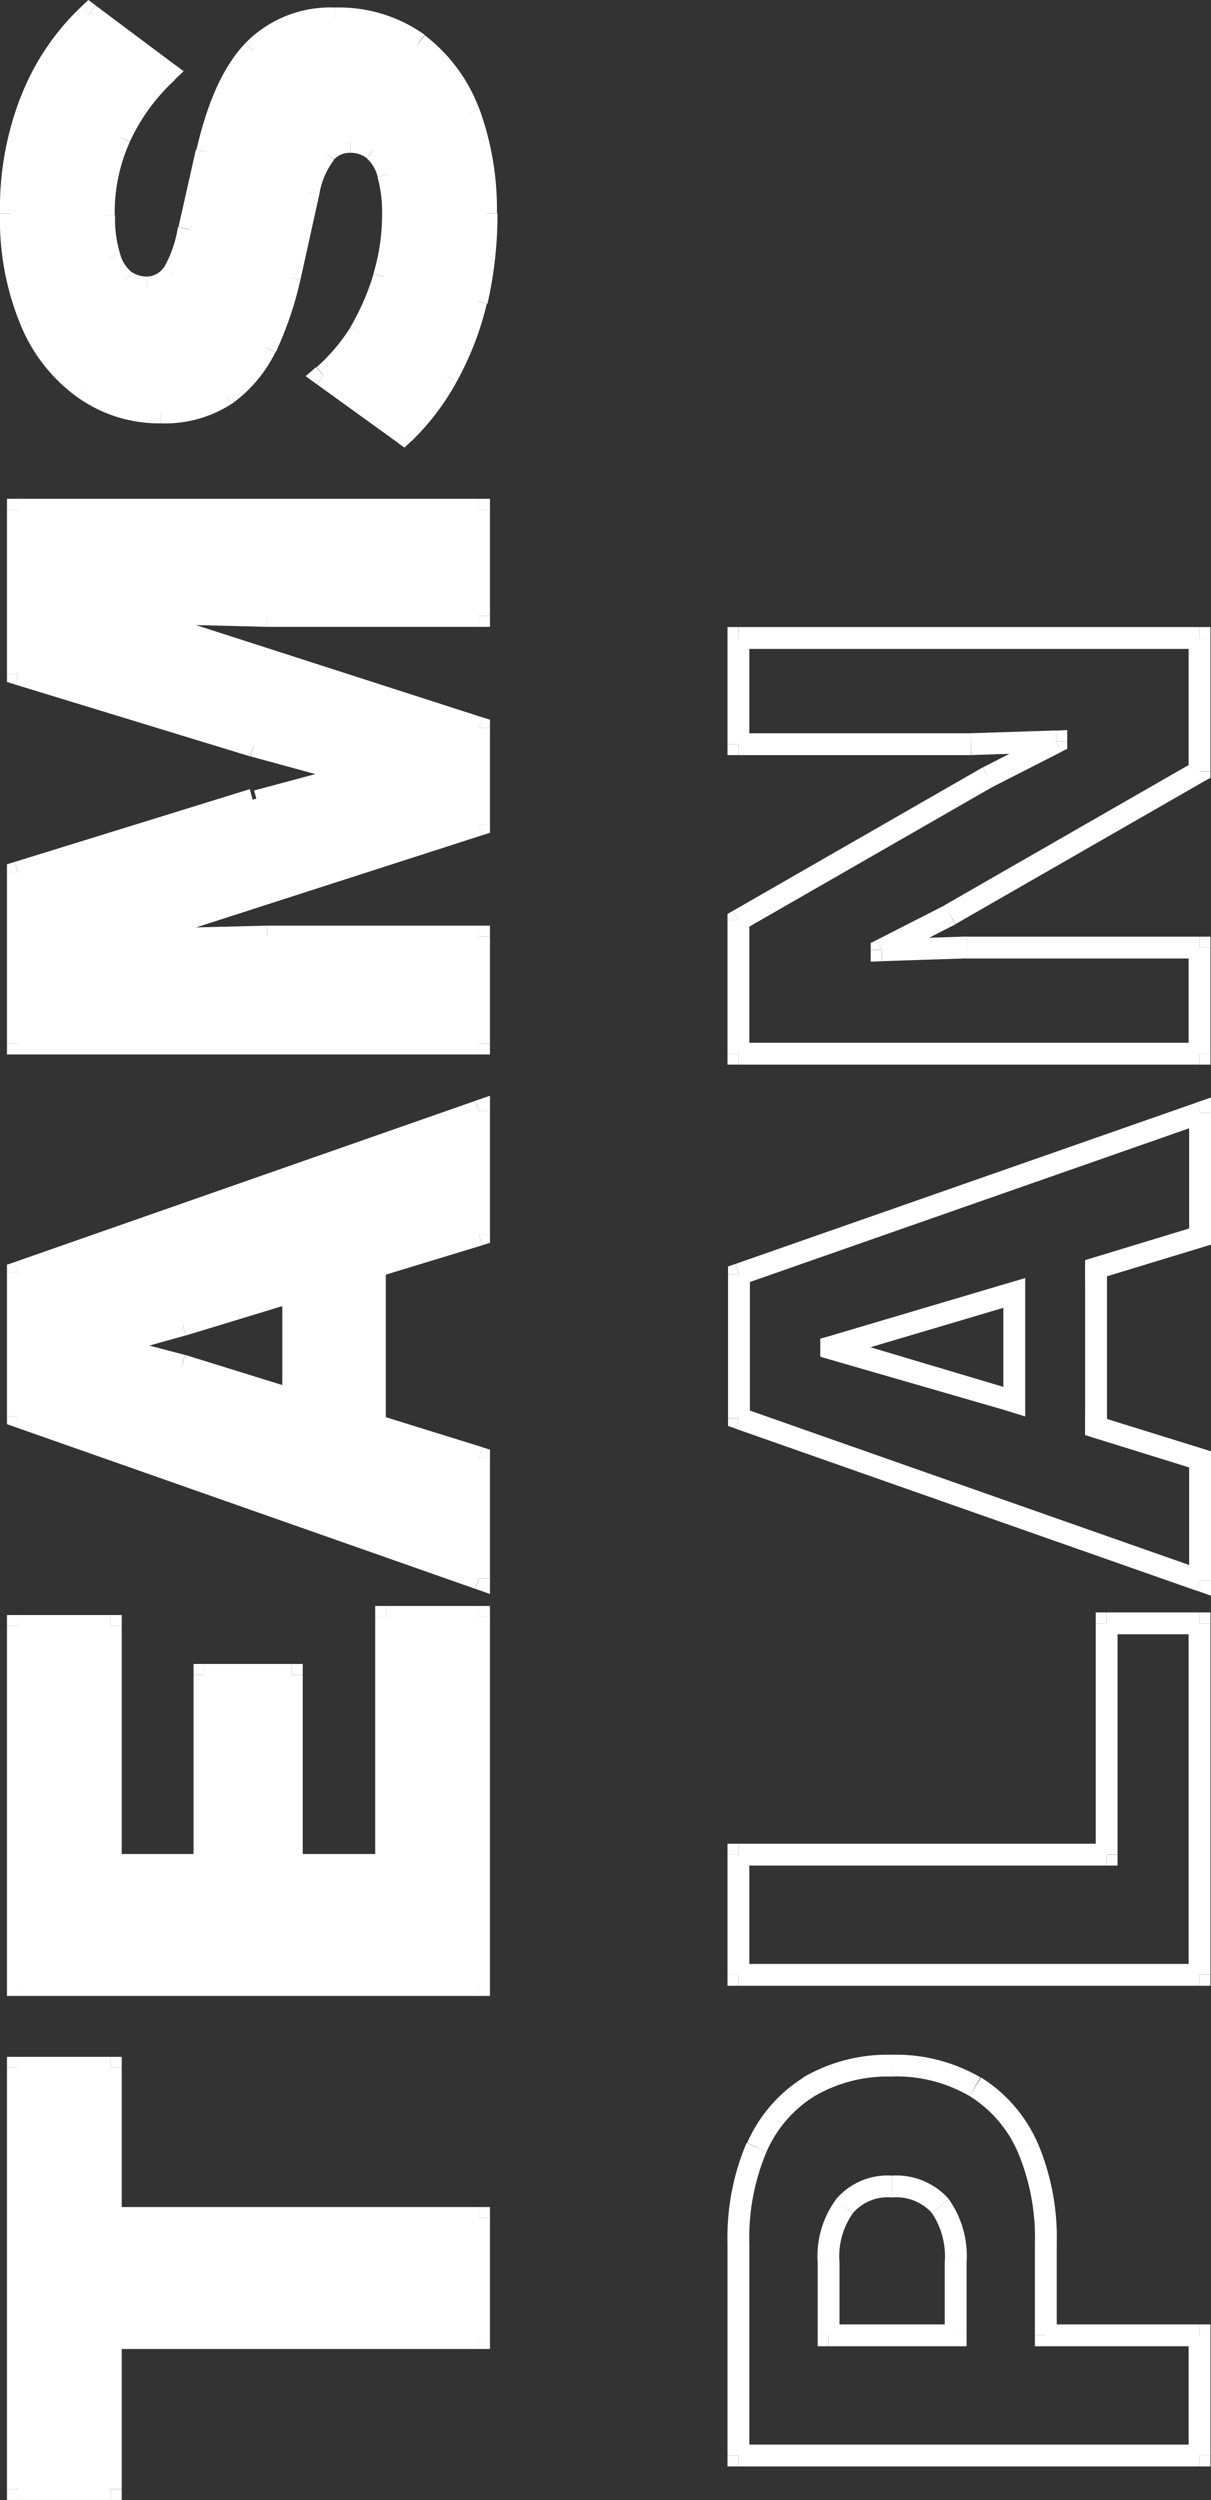 <svg xmlns="http://www.w3.org/2000/svg" viewBox="0 0 110.93 229"><rect x="0" y="0" width="110.93" height="229" fill="#333333" stroke="none"/><defs><style>.cls-1{fill:#fff;}</style></defs><g id="Layer_2" data-name="Layer 2"><g id="Layer_1-2" data-name="Layer 1"><rect class="cls-1" x="66.64" y="58.44" width="2" height="9.73"/><rect class="cls-1" x="67.64" y="67.17" width="21.31" height="2"/><rect class="cls-1" x="88.95" y="67.04" width="7.81" height="2" transform="translate(-2.18 3.08) rotate(-1.88)"/><rect class="cls-1" x="95.76" y="67.92" width="2" height="0.06"/><rect class="cls-1" x="90.1" y="68.58" width="7.04" height="2" transform="translate(-21.39 50.15) rotate(-27.03)"/><rect class="cls-1" x="65.89" y="76.74" width="26.35" height="2" transform="translate(-28.21 49.7) rotate(-29.87)"/><rect class="cls-1" x="66.64" y="84.3" width="2" height="12.22"/><rect class="cls-1" x="67.64" y="95.52" width="42.24" height="2"/><rect class="cls-1" x="108.88" y="86.8" width="2" height="9.73"/><rect class="cls-1" x="88.57" y="85.8" width="21.31" height="2"/><rect class="cls-1" x="80.76" y="85.92" width="7.81" height="2" transform="translate(-2.8 2.82) rotate(-1.88)"/><rect class="cls-1" x="79.76" y="86.99" width="2" height="0.06"/><rect class="cls-1" x="80.38" y="84.39" width="7.04" height="2" transform="translate(-29.64 47.46) rotate(-27.03)"/><rect class="cls-1" x="85.28" y="76.23" width="26.35" height="2" transform="translate(-25.38 59.28) rotate(-29.87)"/><rect class="cls-1" x="108.88" y="58.44" width="2" height="12.22"/><rect class="cls-1" x="67.64" y="57.44" width="42.24" height="2"/><rect class="cls-1" x="66.64" y="68.17" width="1" height="1"/><polygon class="cls-1" points="88.95 68.17 88.95 69.17 88.97 69.17 88.98 69.17 88.95 68.17"/><polygon class="cls-1" points="96.76 67.92 97.76 67.92 97.76 66.88 96.73 66.92 96.76 67.92"/><polygon class="cls-1" points="96.76 67.98 97.21 68.87 97.76 68.59 97.76 67.98 96.76 67.98"/><polygon class="cls-1" points="90.49 71.18 90.03 70.29 90.01 70.3 89.99 70.31 90.49 71.18"/><polygon class="cls-1" points="67.64 84.3 67.14 83.43 66.64 83.72 66.64 84.3 67.64 84.3"/><rect class="cls-1" x="66.64" y="96.52" width="1" height="1"/><rect class="cls-1" x="109.88" y="96.52" width="1" height="1"/><rect class="cls-1" x="109.88" y="85.8" width="1" height="1"/><polygon class="cls-1" points="88.57 86.8 88.57 85.8 88.55 85.8 88.53 85.8 88.57 86.8"/><polygon class="cls-1" points="80.76 87.05 79.76 87.05 79.76 88.09 80.79 88.05 80.76 87.05"/><polygon class="cls-1" points="80.76 86.99 80.31 86.1 79.76 86.38 79.76 86.99 80.76 86.99"/><polygon class="cls-1" points="87.03 83.79 87.49 84.68 87.51 84.67 87.53 84.66 87.03 83.79"/><polygon class="cls-1" points="109.88 70.67 110.38 71.53 110.88 71.25 110.88 70.67 109.88 70.67"/><rect class="cls-1" x="109.88" y="57.44" width="1" height="1"/><rect class="cls-1" x="66.64" y="57.44" width="1" height="1"/><rect class="cls-1" x="67.64" y="168.89" width="33.73" height="2"/><rect class="cls-1" x="66.64" y="169.89" width="2" height="11.01"/><rect class="cls-1" x="67.64" y="179.9" width="42.24" height="2"/><rect class="cls-1" x="108.88" y="148.7" width="2" height="32.19"/><rect class="cls-1" x="101.37" y="147.7" width="8.51" height="2"/><rect class="cls-1" x="100.37" y="148.7" width="2" height="21.18"/><rect class="cls-1" x="66.64" y="168.89" width="1" height="1"/><rect class="cls-1" x="66.64" y="180.9" width="1" height="1"/><rect class="cls-1" x="109.88" y="180.9" width="1" height="1"/><rect class="cls-1" x="109.88" y="147.7" width="1" height="1"/><rect class="cls-1" x="100.37" y="147.7" width="1" height="1"/><rect class="cls-1" x="101.37" y="169.89" width="1" height="1"/><rect class="cls-1" x="86.54" y="207.26" width="2" height="6.66"/><rect class="cls-1" x="75.9" y="212.92" width="11.65" height="2"/><rect class="cls-1" x="74.9" y="207.26" width="2" height="6.66"/><path class="cls-1" d="M76.61,201.43a8.79,8.79,0,0,0-1.71,5.83h2a6.82,6.82,0,0,1,1.23-4.53Z"/><path class="cls-1" d="M81.72,199.29a6.19,6.19,0,0,0-5.14,2.17l1.57,1.24a4.22,4.22,0,0,1,3.57-1.41Z"/><path class="cls-1" d="M86.91,201.44a6.39,6.39,0,0,0-5.19-2.15v2a4.39,4.39,0,0,1,3.64,1.42Z"/><path class="cls-1" d="M88.54,207.26a9,9,0,0,0-1.63-5.81l-1.55,1.26a7.15,7.15,0,0,1,1.18,4.55Z"/><rect class="cls-1" x="66.64" y="205.53" width="2" height="19.39"/><rect class="cls-1" x="67.64" y="223.93" width="42.24" height="2"/><rect class="cls-1" x="108.88" y="213.92" width="2" height="11.01"/><rect class="cls-1" x="95.8" y="212.92" width="14.08" height="2"/><rect class="cls-1" x="94.8" y="205.53" width="2" height="8.38"/><path class="cls-1" d="M93.23,197.12a20.26,20.26,0,0,1,1.57,8.41h2a22.21,22.21,0,0,0-1.75-9.24Z"/><path class="cls-1" d="M88.81,192a11.3,11.3,0,0,1,4.42,5.13l1.82-.83a13.42,13.42,0,0,0-5.19-6Z"/><path class="cls-1" d="M81.72,190.21A13.27,13.27,0,0,1,88.81,192l1-1.71a15.37,15.37,0,0,0-8.14-2.07Z"/><path class="cls-1" d="M74.63,192a13.27,13.27,0,0,1,7.09-1.78v-2a15.37,15.37,0,0,0-8.14,2.07Z"/><path class="cls-1" d="M70.21,197.12A11.3,11.3,0,0,1,74.63,192l-1-1.71a13.42,13.42,0,0,0-5.19,6Z"/><path class="cls-1" d="M68.64,205.53a20.26,20.26,0,0,1,1.57-8.41l-1.82-.83a22.21,22.21,0,0,0-1.75,9.24Z"/><rect class="cls-1" x="87.54" y="213.92" width="1" height="1"/><rect class="cls-1" x="74.9" y="213.92" width="1" height="1"/><polygon class="cls-1" points="77.37 202.08 78.13 202.73 78.14 202.71 78.15 202.7 77.37 202.08"/><polygon class="cls-1" points="86.14 202.08 86.91 201.45 86.91 201.44 86.14 202.08"/><rect class="cls-1" x="66.64" y="224.93" width="1" height="1"/><rect class="cls-1" x="109.88" y="224.93" width="1" height="1"/><rect class="cls-1" x="109.88" y="212.92" width="1" height="1"/><rect class="cls-1" x="94.8" y="213.92" width="1" height="1"/><path class="cls-1" d="M94.14,196.7l-.91.42Z"/><path class="cls-1" d="M89.34,191.13l-.53.86Z"/><path class="cls-1" d="M74.1,191.13l.53.86Z"/><path class="cls-1" d="M69.3,196.7l.91.42Z"/><path class="cls-1" d="M3.71,28.94A23.32,23.32,0,0,1,2,19.54H0a25.23,25.23,0,0,0,1.88,10.2Z"/><path class="cls-1" d="M8.29,34.79a13.46,13.46,0,0,1-4.58-5.85l-1.83.8a15.34,15.34,0,0,0,5.27,6.69Z"/><path class="cls-1" d="M14.76,36.78a10.83,10.83,0,0,1-6.46-2L7.14,36.42a12.87,12.87,0,0,0,7.62,2.36Z"/><path class="cls-1" d="M20.09,35.36a9.32,9.32,0,0,1-5.33,1.42v2A11.22,11.22,0,0,0,21.21,37Z"/><path class="cls-1" d="M23.47,31.38a10.56,10.56,0,0,1-3.39,4L21.22,37a12.74,12.74,0,0,0,4-4.72Z"/><path class="cls-1" d="M25.56,25.21a30.12,30.12,0,0,1-2.1,6.19l1.8.86a32.33,32.33,0,0,0,2.25-6.6Z"/><rect class="cls-1" x="23.4" y="20.53" width="8" height="2" transform="translate(0.46 43.63) rotate(-77.52)"/><path class="cls-1" d="M29.16,13.27a8.74,8.74,0,0,0-1.87,4.12l1.95.47a7.1,7.1,0,0,1,1.33-3.18Z"/><path class="cls-1" d="M32.1,12a4,4,0,0,0-3,1.27l1.47,1.37A1.93,1.93,0,0,1,32.1,14Z"/><path class="cls-1" d="M34.83,12.93A4.34,4.34,0,0,0,32.1,12v2a2.33,2.33,0,0,1,1.5.49Z"/><path class="cls-1" d="M36.52,15.68a5.27,5.27,0,0,0-1.69-2.75L33.6,14.51a3.23,3.23,0,0,1,1,1.73Z"/><path class="cls-1" d="M37,19.67a14.2,14.2,0,0,0-.49-4l-1.92.58A12,12,0,0,1,35,19.67Z"/><path class="cls-1" d="M36.14,25.65a21.05,21.05,0,0,0,.87-6H35a19,19,0,0,1-.79,5.42Z"/><path class="cls-1" d="M33.8,31a23.67,23.67,0,0,0,2.33-5.34l-1.91-.58A22.24,22.24,0,0,1,32.08,30Z"/><path class="cls-1" d="M30.26,35.15A18.7,18.7,0,0,0,33.78,31L32.09,30A16.84,16.84,0,0,1,29,33.64Z"/><rect class="cls-1" x="32.29" y="32.51" width="2" height="9.08" transform="translate(-16.23 42.36) rotate(-54.18)"/><path class="cls-1" d="M40.06,34A20.71,20.71,0,0,1,36.28,39l1.37,1.45A22.62,22.62,0,0,0,41.81,35Z"/><path class="cls-1" d="M42.65,27.37A26.48,26.48,0,0,1,40.06,34l1.75,1a28.31,28.31,0,0,0,2.78-7.16Z"/><path class="cls-1" d="M43.52,19.54a34.31,34.31,0,0,1-.87,7.84l2,.46a36.78,36.78,0,0,0,.92-8.3Z"/><path class="cls-1" d="M42.05,10.69a24.8,24.8,0,0,1,1.47,8.85h2A26.87,26.87,0,0,0,43.92,10Z"/><path class="cls-1" d="M37.71,4.79a13.24,13.24,0,0,1,4.34,5.91L43.91,10a15.18,15.18,0,0,0-5-6.77Z"/><path class="cls-1" d="M30.7,2.69a11.52,11.52,0,0,1,7,2.11L38.9,3.19A13.48,13.48,0,0,0,30.7.69Z"/><path class="cls-1" d="M23.93,5.32A8.91,8.91,0,0,1,30.7,2.69v-2a10.86,10.86,0,0,0-8.21,3.25Z"/><path class="cls-1" d="M19.89,14.14c1-4.14,2.34-7,4-8.82L22.49,3.94C20.43,6.09,19,9.38,18,13.69Z"/><rect class="cls-1" x="14.48" y="16.47" width="7.28" height="2" transform="translate(-2.9 31.3) rotate(-77.31)"/><path class="cls-1" d="M16.6,25.69a13.21,13.21,0,0,0,1.7-4.45l-2-.44A10.85,10.85,0,0,1,15,24.54Z"/><path class="cls-1" d="M13.48,27.33a3.86,3.86,0,0,0,3.09-1.6L15,24.49a1.87,1.87,0,0,1-1.52.84Z"/><path class="cls-1" d="M10.85,26.5a4.4,4.4,0,0,0,2.63.83v-2A2.51,2.51,0,0,1,12,24.88Z"/><path class="cls-1" d="M9.08,23.91a5.15,5.15,0,0,0,1.77,2.59L12,24.88a3.28,3.28,0,0,1-1-1.63Z"/><path class="cls-1" d="M8.51,19.74a13,13,0,0,0,.57,4.17L11,23.25a11,11,0,0,1-.46-3.51Z"/><path class="cls-1" d="M10.08,12.14a17.78,17.78,0,0,0-1.57,7.6h2A15.7,15.7,0,0,1,11.89,13Z"/><path class="cls-1" d="M14.58,5.89a19.78,19.78,0,0,0-4.51,6.28l1.83.8A17.62,17.62,0,0,1,16,7.34Z"/><rect class="cls-1" x="10.72" y="-0.47" width="2" height="8.87" transform="translate(1.53 10.98) rotate(-53.21)"/><path class="cls-1" d="M3.79,9.54A20.64,20.64,0,0,1,8.86,2L7.48.58A22.58,22.58,0,0,0,1.93,8.81Z"/><path class="cls-1" d="M2,19.54a25.86,25.86,0,0,1,1.78-10L1.93,8.79A28.11,28.11,0,0,0,0,19.54Z"/><path class="cls-1" d="M2.79,29.34l-.91.4Z"/><polygon class="cls-1" points="7.72 35.61 8.3 34.79 8.29 34.79 7.72 35.61"/><polygon class="cls-1" points="20.65 36.19 21.21 37.01 21.22 37.01 20.65 36.19"/><polygon class="cls-1" points="24.36 31.83 25.25 32.29 25.26 32.28 25.26 32.26 24.36 31.83"/><polygon class="cls-1" points="26.54 25.43 27.51 25.66 27.51 25.65 26.54 25.43"/><polygon class="cls-1" points="28.26 17.63 27.29 17.39 27.29 17.4 27.29 17.41 28.26 17.63"/><polygon class="cls-1" points="29.86 13.98 30.57 14.68 30.58 14.67 30.59 14.66 29.86 13.98"/><polygon class="cls-1" points="35.56 15.96 34.6 16.24 34.6 16.25 35.56 15.96"/><polygon class="cls-1" points="35.18 25.37 36.13 25.66 36.13 25.65 35.18 25.37"/><polygon class="cls-1" points="32.94 30.49 33.78 31.03 33.79 31.01 33.8 31 32.94 30.49"/><polygon class="cls-1" points="29.61 34.39 28.95 33.63 28 34.46 29.02 35.2 29.61 34.39"/><polygon class="cls-1" points="36.97 39.7 36.38 40.52 37.05 41 37.65 40.43 36.97 39.7"/><path class="cls-1" d="M40.94,34.52l.87.49Z"/><polygon class="cls-1" points="43.62 27.61 44.59 27.85 44.6 27.84 44.6 27.84 43.62 27.61"/><polygon class="cls-1" points="42.98 10.33 43.92 9.97 43.91 9.96 42.98 10.33"/><polygon class="cls-1" points="38.31 3.99 38.91 3.19 38.9 3.19 38.31 3.99"/><polygon class="cls-1" points="18.92 13.91 17.95 13.69 17.94 13.69 18.92 13.91"/><polygon class="cls-1" points="17.32 21.02 18.3 21.24 18.3 21.24 17.32 21.02"/><polygon class="cls-1" points="15.78 25.11 16.57 25.73 16.59 25.71 16.6 25.69 15.78 25.11"/><path class="cls-1" d="M11.43,25.69l.58-.81Z"/><path class="cls-1" d="M10,23.58l-.94.33Z"/><polygon class="cls-1" points="10.98 12.57 11.89 12.99 11.89 12.98 11.9 12.97 10.98 12.57"/><polygon class="cls-1" points="15.27 6.62 15.96 7.34 16.82 6.52 15.87 5.82 15.27 6.62"/><polygon class="cls-1" points="8.17 1.3 8.77 0.5 8.09 0 7.48 0.58 8.17 1.3"/><polygon class="cls-1" points="2.86 9.18 3.78 9.56 3.78 9.55 3.79 9.54 2.86 9.18"/><rect class="cls-1" x="0.64" y="46.69" width="2" height="15.04"/><rect class="cls-1" x="11.42" y="53.75" width="2" height="22.55" transform="translate(-53.39 57.9) rotate(-73)"/><rect class="cls-1" x="26.66" y="64.93" width="2" height="9.22" transform="translate(-46.71 77.88) rotate(-74.71)"/><rect class="cls-1" x="31.1" y="70.75" width="2" height="0.13"/><rect class="cls-1" x="22.99" y="71.07" width="9.27" height="2" transform="matrix(0.97, -0.26, 0.26, 0.97, -17.5, 9.45)"/><rect class="cls-1" x="1.14" y="75.58" width="22.51" height="2" transform="translate(-22.09 7.09) rotate(-17.2)"/><rect class="cls-1" x="0.64" y="79.91" width="2" height="15.68"/><rect class="cls-1" x="1.64" y="94.59" width="42.24" height="2"/><rect class="cls-1" x="42.88" y="85.79" width="2" height="9.79"/><rect class="cls-1" x="24.49" y="84.79" width="19.39" height="2"/><rect class="cls-1" x="11.49" y="84.95" width="13" height="2" transform="translate(-2.11 0.47) rotate(-1.41)"/><rect class="cls-1" x="10.5" y="85.99" width="2" height="0.13"/><rect class="cls-1" x="10.68" y="79.77" width="34.02" height="2" transform="translate(-23.43 12.38) rotate(-17.86)"/><rect class="cls-1" x="42.88" y="66.66" width="2" height="8.9"/><rect class="cls-1" x="26.69" y="44.43" width="2" height="34.02" transform="translate(-39.28 68.96) rotate(-72.14)"/><rect class="cls-1" x="10.5" y="56.1" width="2" height="0.13"/><rect class="cls-1" x="16.99" y="49.76" width="2" height="13" transform="translate(-38.69 72.86) rotate(-88.59)"/><rect class="cls-1" x="24.49" y="55.42" width="19.39" height="2"/><rect class="cls-1" x="42.88" y="46.69" width="2" height="9.73"/><rect class="cls-1" x="1.64" y="45.69" width="42.24" height="2"/><polygon class="cls-1" points="1.64 61.73 0.64 61.73 0.64 62.47 1.35 62.69 1.64 61.73"/><polygon class="cls-1" points="23.21 68.32 22.92 69.28 22.93 69.28 22.94 69.29 23.21 68.32"/><polygon class="cls-1" points="32.1 70.75 33.1 70.75 33.1 69.99 32.37 69.79 32.1 70.75"/><polygon class="cls-1" points="32.1 70.88 32.36 71.85 33.1 71.65 33.1 70.88 32.1 70.88"/><polygon class="cls-1" points="23.14 73.25 22.89 72.28 22.87 72.29 22.85 72.3 23.14 73.25"/><polygon class="cls-1" points="1.64 79.91 1.34 78.95 0.64 79.17 0.64 79.91 1.64 79.91"/><rect class="cls-1" x="0.64" y="95.59" width="1" height="1"/><rect class="cls-1" x="43.88" y="95.59" width="1" height="1"/><rect class="cls-1" x="43.88" y="84.79" width="1" height="1"/><polygon class="cls-1" points="24.49 85.8 24.49 84.8 24.48 84.8 24.46 84.8 24.49 85.8"/><polygon class="cls-1" points="11.5 86.11 10.5 86.11 10.5 87.14 11.52 87.11 11.5 86.11"/><polygon class="cls-1" points="11.5 85.99 11.19 85.03 10.5 85.26 10.5 85.99 11.5 85.99"/><polygon class="cls-1" points="43.88 75.56 44.19 76.51 44.88 76.28 44.88 75.56 43.88 75.56"/><polygon class="cls-1" points="43.88 66.66 44.88 66.66 44.88 65.93 44.19 65.71 43.88 66.66"/><polygon class="cls-1" points="11.5 56.23 10.5 56.23 10.5 56.95 11.19 57.18 11.5 56.23"/><polygon class="cls-1" points="11.5 56.1 11.52 55.1 10.5 55.07 10.5 56.1 11.5 56.1"/><polygon class="cls-1" points="24.49 56.42 24.46 57.42 24.48 57.42 24.49 57.42 24.49 56.42"/><rect class="cls-1" x="43.88" y="56.42" width="1" height="1"/><rect class="cls-1" x="43.88" y="45.69" width="1" height="1"/><rect class="cls-1" x="0.64" y="45.69" width="1" height="1"/><rect class="cls-1" x="33.34" y="111.44" width="2" height="23.49"/><rect class="cls-1" x="26.86" y="110.44" width="7.49" height="2"/><rect class="cls-1" x="25.86" y="111.44" width="2" height="23.49"/><rect class="cls-1" x="26.86" y="133.93" width="7.49" height="2"/><rect class="cls-1" x="42.88" y="133.52" width="2" height="11.07"/><rect class="cls-1" x="29.28" y="115.06" width="2" height="28.48" transform="translate(-102.18 119.87) rotate(-72.75)"/><rect class="cls-1" x="12.38" y="120.8" width="2" height="6.81" transform="translate(-110.16 105.66) rotate(-75.31)"/><rect class="cls-1" x="9.09" y="123.22" width="2" height="0.13"/><rect class="cls-1" x="9.96" y="121.29" width="6.91" height="2" transform="translate(-32.36 8.1) rotate(-15.58)"/><rect class="cls-1" x="16.13" y="116.24" width="28.36" height="2" transform="translate(-32.81 13.9) rotate(-16.92)"/><rect class="cls-1" x="42.88" y="101.78" width="2" height="11.33"/><rect class="cls-1" x="0.38" y="108.17" width="44.75" height="2" transform="translate(-34.79 13.65) rotate(-19.29)"/><rect class="cls-1" x="0.64" y="116.56" width="2" height="13.18"/><rect class="cls-1" x="21.76" y="114.78" width="2" height="44.77" transform="translate(-114.2 113.15) rotate(-70.63)"/><rect class="cls-1" x="34.34" y="110.44" width="1" height="1"/><rect class="cls-1" x="25.86" y="110.44" width="1" height="1"/><rect class="cls-1" x="25.86" y="134.93" width="1" height="1"/><rect class="cls-1" x="34.34" y="134.93" width="1" height="1"/><polygon class="cls-1" points="43.88 133.52 44.88 133.52 44.88 132.79 44.18 132.57 43.88 133.52"/><polygon class="cls-1" points="16.68 125.08 16.98 124.12 16.95 124.11 16.93 124.11 16.68 125.08"/><polygon class="cls-1" points="10.09 123.35 9.09 123.35 9.09 124.12 9.83 124.31 10.09 123.35"/><polygon class="cls-1" points="10.09 123.22 9.82 122.26 9.09 122.46 9.09 123.22 10.09 123.22"/><polygon class="cls-1" points="16.74 121.36 17.01 122.33 17.02 122.32 17.04 122.32 16.74 121.36"/><polygon class="cls-1" points="43.88 113.11 44.17 114.06 44.88 113.85 44.88 113.11 43.88 113.11"/><polygon class="cls-1" points="43.88 101.78 44.88 101.78 44.88 100.37 43.55 100.83 43.88 101.78"/><polygon class="cls-1" points="1.64 116.56 1.31 115.62 0.64 115.85 0.64 116.56 1.64 116.56"/><polygon class="cls-1" points="1.64 129.75 0.64 129.75 0.64 130.46 1.31 130.69 1.64 129.75"/><polygon class="cls-1" points="43.88 144.59 43.55 145.54 44.88 146.01 44.88 144.59 43.88 144.59"/><rect class="cls-1" x="42.88" y="148.11" width="2" height="33.73"/><rect class="cls-1" x="35.37" y="147.11" width="8.51" height="2"/><rect class="cls-1" x="34.37" y="148.11" width="2" height="22.72"/><rect class="cls-1" x="26.73" y="169.83" width="8.64" height="2"/><rect class="cls-1" x="25.73" y="153.42" width="2" height="17.41"/><rect class="cls-1" x="18.73" y="152.42" width="8" height="2"/><rect class="cls-1" x="17.73" y="153.42" width="2" height="17.41"/><rect class="cls-1" x="10.15" y="169.83" width="8.58" height="2"/><rect class="cls-1" x="9.15" y="148.94" width="2" height="21.89"/><rect class="cls-1" x="1.64" y="147.94" width="8.51" height="2"/><rect class="cls-1" x="0.64" y="148.94" width="2" height="32.9"/><rect class="cls-1" x="1.64" y="180.83" width="42.24" height="2"/><rect class="cls-1" x="43.88" y="147.11" width="1" height="1"/><rect class="cls-1" x="34.37" y="147.11" width="1" height="1"/><rect class="cls-1" x="35.37" y="170.83" width="1" height="1"/><rect class="cls-1" x="25.73" y="170.83" width="1" height="1"/><rect class="cls-1" x="26.73" y="152.42" width="1" height="1"/><rect class="cls-1" x="17.73" y="152.42" width="1" height="1"/><rect class="cls-1" x="18.73" y="170.83" width="1" height="1"/><rect class="cls-1" x="9.15" y="170.83" width="1" height="1"/><rect class="cls-1" x="10.15" y="147.94" width="1" height="1"/><rect class="cls-1" x="0.64" y="147.94" width="1" height="1"/><rect class="cls-1" x="0.64" y="181.83" width="1" height="1"/><rect class="cls-1" x="43.88" y="181.83" width="1" height="1"/><rect class="cls-1" x="0.64" y="189.41" width="2" height="38.59"/><rect class="cls-1" x="1.64" y="227" width="8.51" height="2"/><rect class="cls-1" x="9.15" y="214.17" width="2" height="13.82"/><rect class="cls-1" x="10.15" y="213.17" width="33.73" height="2"/><rect class="cls-1" x="42.88" y="203.17" width="2" height="11.01"/><rect class="cls-1" x="10.15" y="202.17" width="33.73" height="2"/><rect class="cls-1" x="9.15" y="189.41" width="2" height="13.76"/><rect class="cls-1" x="1.64" y="188.41" width="8.51" height="2"/><rect class="cls-1" x="0.64" y="228" width="1" height="1"/><rect class="cls-1" x="10.15" y="228" width="1" height="1"/><rect class="cls-1" x="9.15" y="213.17" width="1" height="1"/><rect class="cls-1" x="43.88" y="214.17" width="1" height="1"/><rect class="cls-1" x="43.88" y="202.17" width="1" height="1"/><rect class="cls-1" x="9.15" y="203.17" width="1" height="1"/><rect class="cls-1" x="10.15" y="188.41" width="1" height="1"/><rect class="cls-1" x="0.64" y="188.41" width="1" height="1"/><path class="cls-1" d="M1,19.54A26.83,26.83,0,0,1,2.86,9.18,21.54,21.54,0,0,1,8.17,1.3l7.1,5.32a18.64,18.64,0,0,0-4.29,6,16.7,16.7,0,0,0-1.47,7.17A12,12,0,0,0,10,23.58a4.24,4.24,0,0,0,1.41,2.11,3.42,3.42,0,0,0,2.05.64,2.85,2.85,0,0,0,2.3-1.22A12.09,12.09,0,0,0,17.32,21l1.6-7.11q1.47-6.33,4.29-9.28A9.89,9.89,0,0,1,30.7,1.69,12.54,12.54,0,0,1,38.31,4,14.24,14.24,0,0,1,43,10.33a25.63,25.63,0,0,1,1.54,9.21,35.26,35.26,0,0,1-.9,8.07,27.85,27.85,0,0,1-2.68,6.91,21.69,21.69,0,0,1-4,5.18l-7.36-5.31a17.78,17.78,0,0,0,3.33-3.9,23.78,23.78,0,0,0,2.24-5.12,20.21,20.21,0,0,0,.83-5.7A12.91,12.91,0,0,0,35.56,16a4.34,4.34,0,0,0-1.34-2.24A3.34,3.34,0,0,0,32.1,13a3,3,0,0,0-2.24,1,7.91,7.91,0,0,0-1.6,3.64l-1.72,7.81a31.16,31.16,0,0,1-2.18,6.4,11.58,11.58,0,0,1-3.71,4.35,10.26,10.26,0,0,1-5.89,1.6,11.87,11.87,0,0,1-7-2.17,14.48,14.48,0,0,1-4.93-6.27A24.43,24.43,0,0,1,1,19.54Zm.64,27.15H43.88v9.73H24.49l-13-.32v.13L43.88,66.66v8.89L11.5,86v.12l13-.32H43.88v9.8H1.64V79.91l21.5-6.66,9-2.37v-.13l-8.89-2.43L1.64,61.73Zm32.7,88.24H26.86V111.44h7.48Zm9.54,9.67L1.64,129.75V116.56l42.24-14.78v11.33l-27.14,8.25-6.65,1.86v.13l6.59,1.73,27.2,8.44Zm0,37.23H1.64V148.94h8.51v21.89h8.58V153.42h8v17.41h8.64V148.11h8.51ZM1.64,189.41h8.51v13.76H43.88v11H10.15V228H1.64Z"/><rect class="cls-1" x="99.4" y="115.78" width="2" height="15.56"/><polygon class="cls-1" points="108.93 134.42 108.93 144.75 110.93 144.75 110.93 132.94 99.4 129.36 99.4 131.46 108.93 134.42"/><polygon class="cls-1" points="108.93 101.94 108.93 112.53 99.4 115.43 99.4 117.52 110.93 114.01 110.93 101.94 108.93 101.94"/><rect class="cls-1" x="66.44" y="108.33" width="44.75" height="2" transform="translate(-31.13 35.48) rotate(-19.29)"/><rect class="cls-1" x="66.69" y="116.72" width="2" height="13.18"/><rect class="cls-1" x="87.81" y="114.94" width="2" height="44.77" transform="translate(-70.2 175.58) rotate(-70.63)"/><polygon class="cls-1" points="91.91 129.13 93.91 129.75 93.91 117.07 75.87 122.42 75.14 122.62 75.14 123.38 75.14 123.51 75.14 124.28 91.91 129.13 91.91 127.04 79.73 123.41 91.91 119.8 91.91 129.13"/><polygon class="cls-1" points="109.93 101.94 110.93 101.94 110.93 100.53 109.6 100.99 109.93 101.94"/><polygon class="cls-1" points="67.69 116.72 67.36 115.78 66.69 116.01 66.69 116.72 67.69 116.72"/><polygon class="cls-1" points="67.69 129.91 66.69 129.91 66.69 130.62 67.36 130.85 67.69 129.91"/><polygon class="cls-1" points="109.93 144.75 109.6 145.7 110.93 146.17 110.93 144.75 109.93 144.75"/></g></g></svg>
